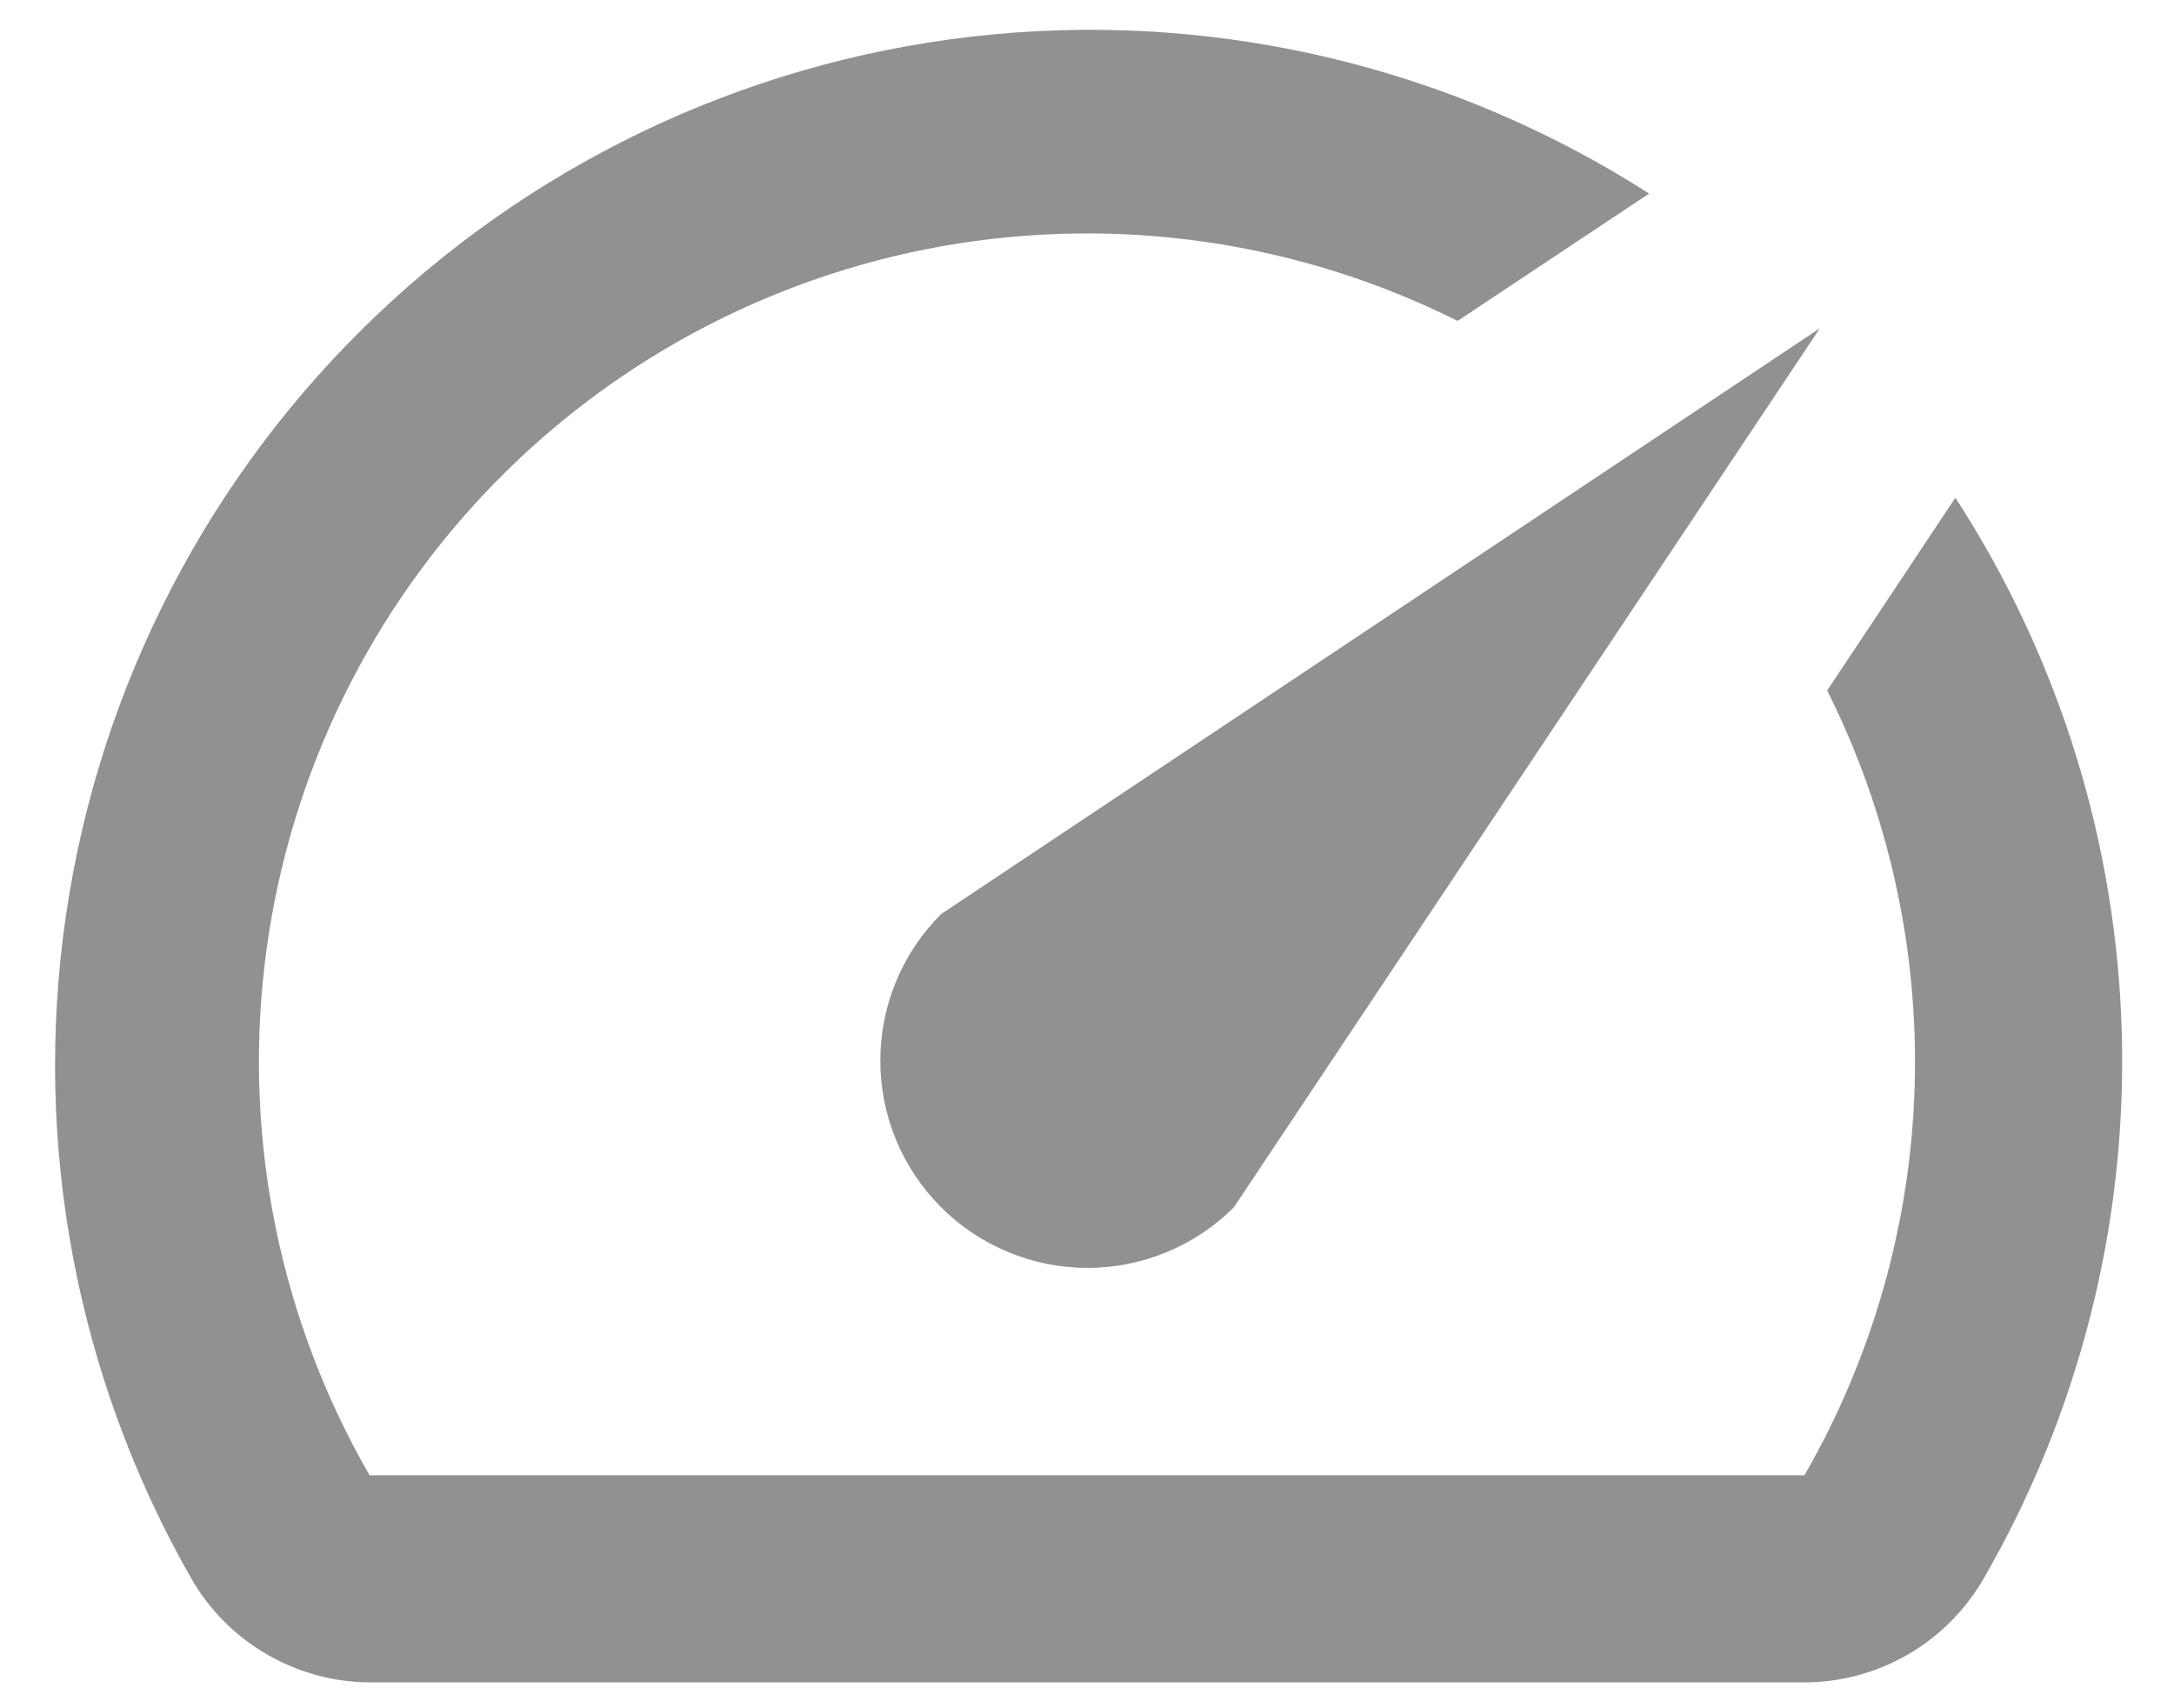 <svg width="28" height="22" viewBox="0 0 28 22" fill="none" xmlns="http://www.w3.org/2000/svg">
<path d="M25.173 6.427L23.533 8.893C24.324 10.471 24.711 12.22 24.66 13.984C24.609 15.748 24.121 17.471 23.24 19H4.76C3.615 17.014 3.14 14.711 3.407 12.433C3.673 10.156 4.666 8.025 6.239 6.357C7.812 4.688 9.88 3.571 12.138 3.17C14.396 2.77 16.723 3.107 18.773 4.133L21.24 2.493C18.729 0.883 15.75 0.161 12.78 0.444C9.81 0.726 7.02 1.997 4.858 4.052C2.695 6.107 1.284 8.828 0.851 11.78C0.417 14.731 0.986 17.743 2.466 20.333C2.699 20.736 3.033 21.072 3.436 21.305C3.838 21.539 4.294 21.664 4.76 21.667H23.227C23.696 21.669 24.158 21.546 24.566 21.312C24.973 21.078 25.311 20.74 25.547 20.333C26.775 18.205 27.392 15.779 27.328 13.323C27.265 10.866 26.523 8.475 25.186 6.413L25.173 6.427ZM12.12 15.547C12.367 15.795 12.662 15.991 12.985 16.125C13.309 16.26 13.656 16.329 14.007 16.329C14.357 16.329 14.704 16.26 15.028 16.125C15.351 15.991 15.646 15.795 15.893 15.547L23.44 4.227L12.12 11.773C11.872 12.021 11.675 12.315 11.541 12.639C11.407 12.963 11.338 13.309 11.338 13.66C11.338 14.01 11.407 14.357 11.541 14.681C11.675 15.005 11.872 15.299 12.12 15.547Z" fill="#919191"/>
</svg>
